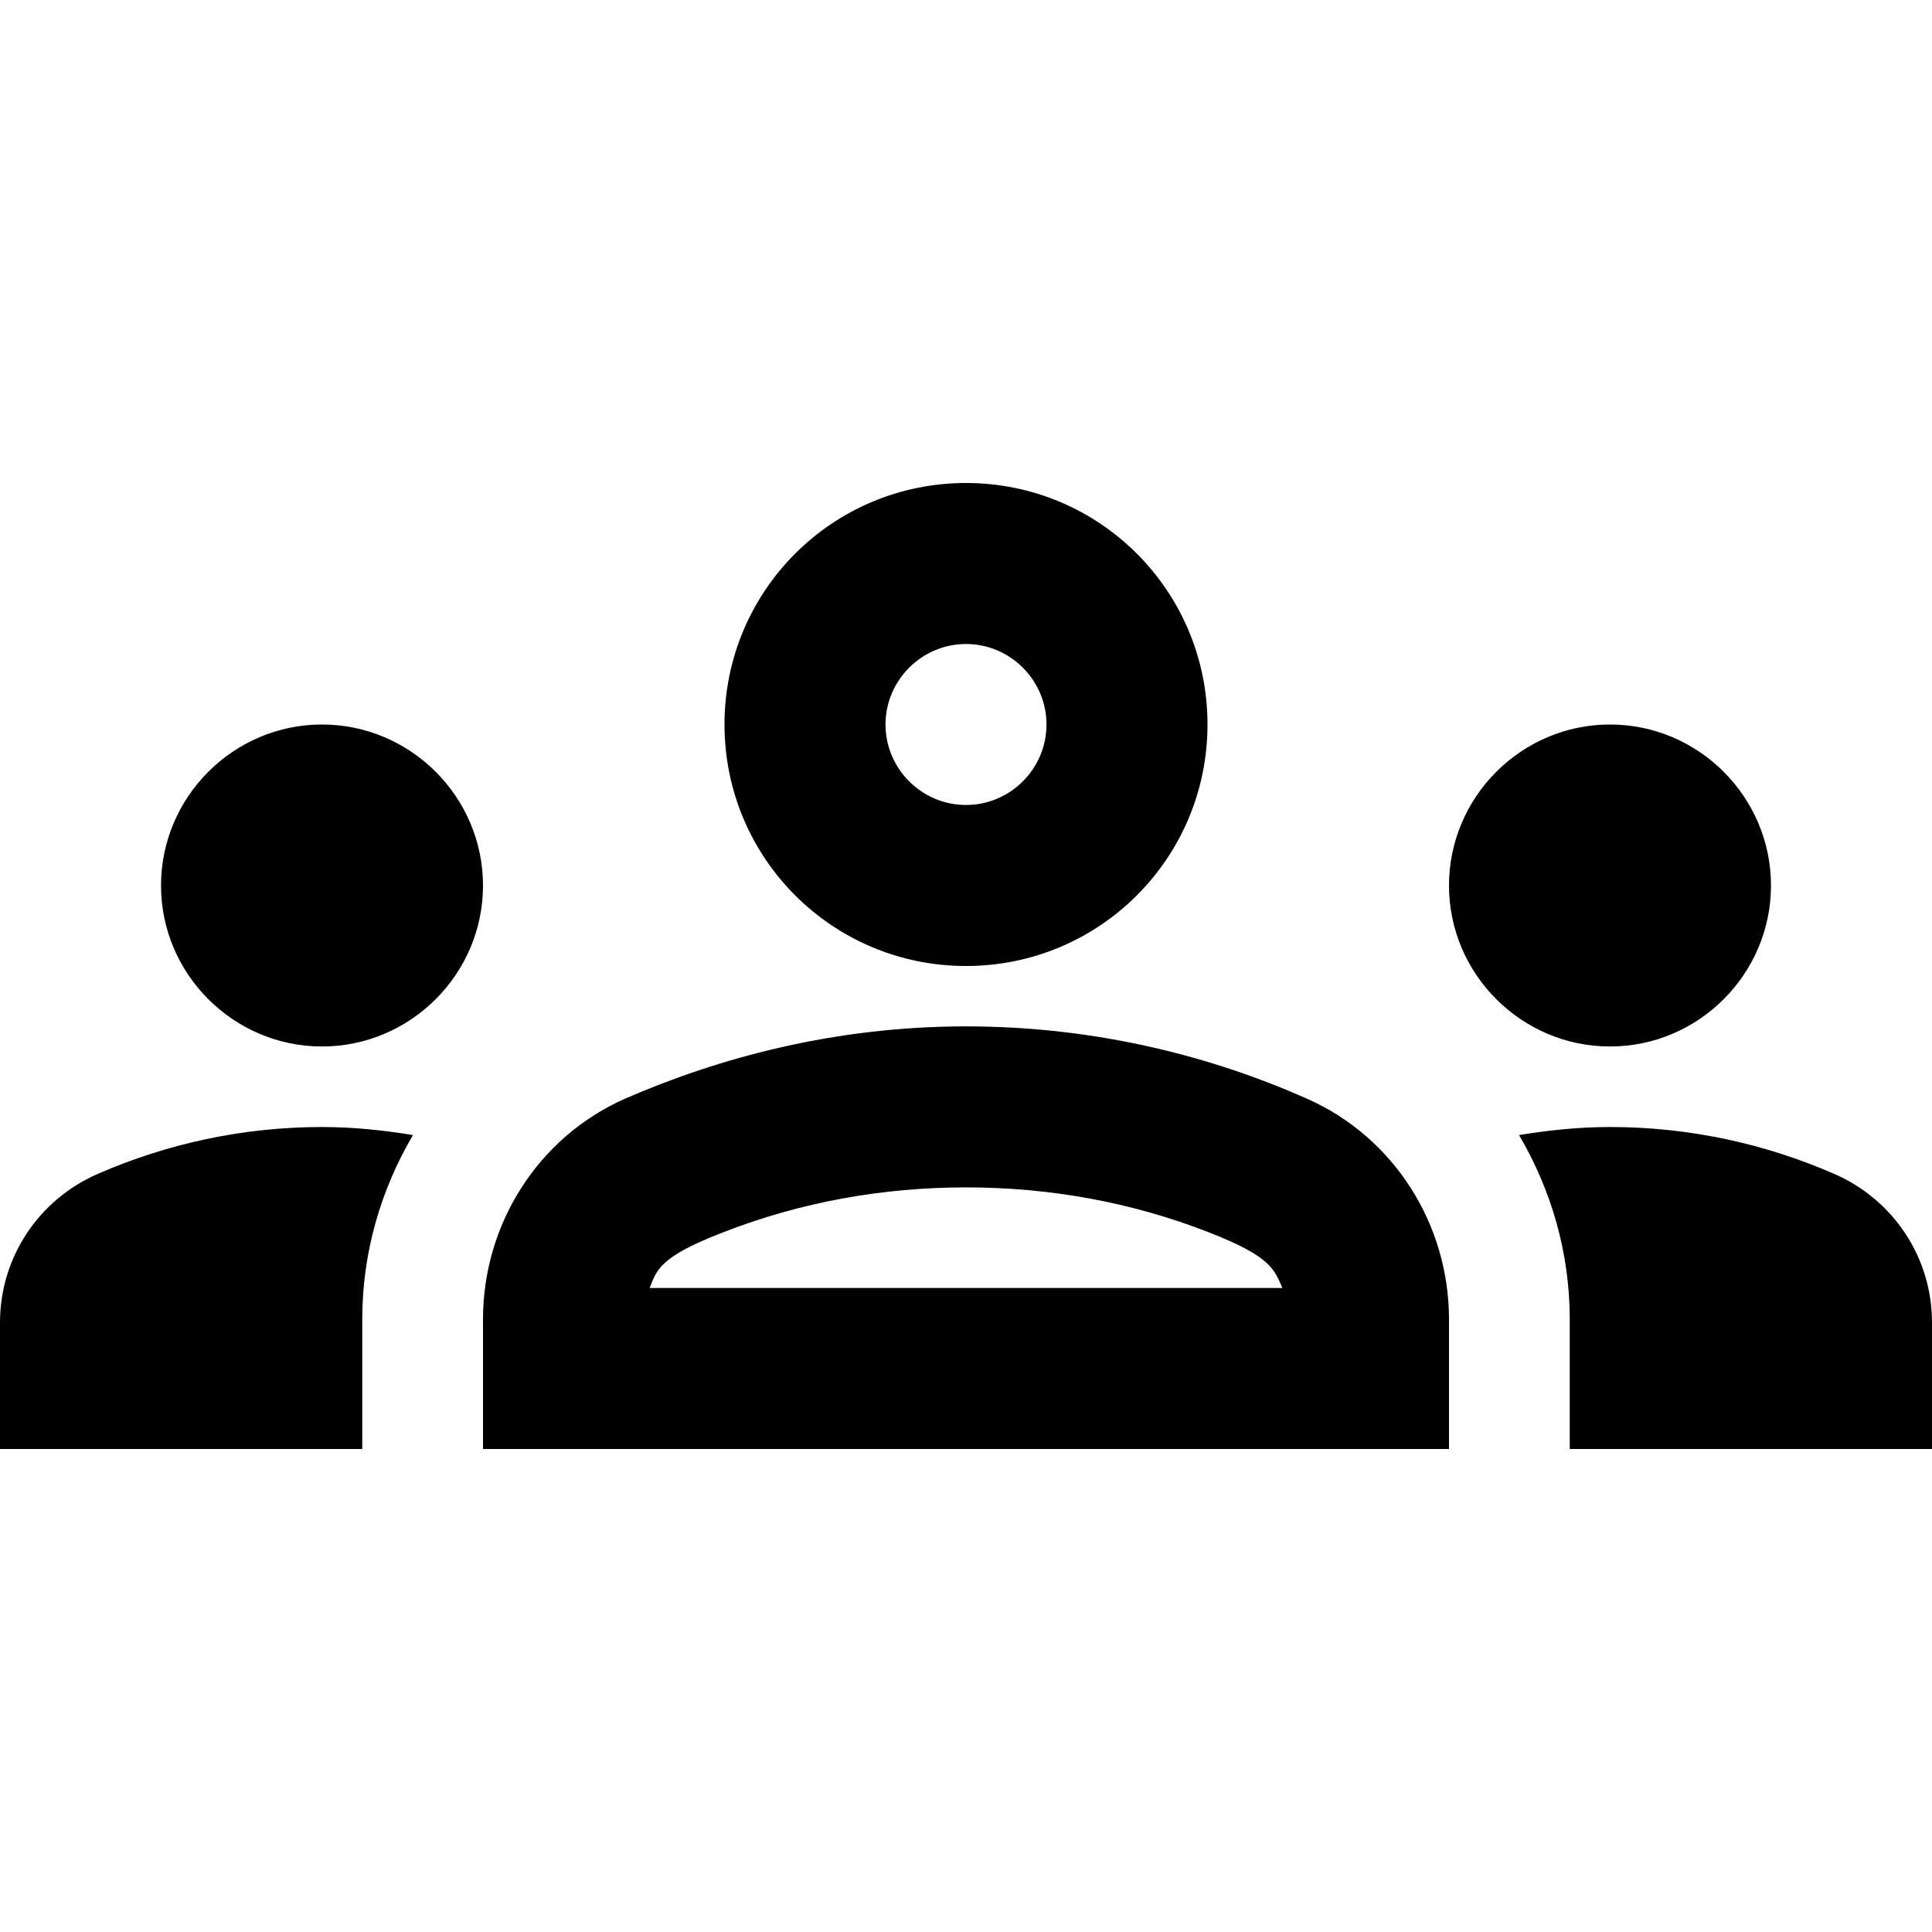 <svg viewBox="0 0 44 44" xmlns="http://www.w3.org/2000/svg">
  <path d="M7.333 23.833C9.35 23.833 11 22.183 11 20.167C11 18.15 9.35 16.5 7.333 16.5C5.317 16.5 3.667 18.15 3.667 20.167C3.667 22.183 5.317 23.833 7.333 23.833ZM9.405 25.85C8.727 25.74 8.048 25.667 7.333 25.667C5.518 25.667 3.795 26.052 2.237 26.73C0.88 27.317 0 28.637 0 30.122V33H8.25V30.048C8.25 28.527 8.672 27.097 9.405 25.85ZM36.667 23.833C38.683 23.833 40.333 22.183 40.333 20.167C40.333 18.15 38.683 16.5 36.667 16.5C34.65 16.5 33 18.15 33 20.167C33 22.183 34.65 23.833 36.667 23.833ZM44 30.122C44 28.637 43.12 27.317 41.763 26.73C40.205 26.052 38.482 25.667 36.667 25.667C35.952 25.667 35.273 25.74 34.595 25.85C35.328 27.097 35.75 28.527 35.75 30.048V33H44V30.122ZM29.773 25.025C27.628 24.072 24.988 23.375 22 23.375C19.012 23.375 16.372 24.09 14.227 25.025C12.247 25.905 11 27.885 11 30.048V33H33V30.048C33 27.885 31.753 25.905 29.773 25.025ZM14.795 29.333C14.96 28.912 15.033 28.618 16.463 28.068C18.242 27.372 20.112 27.042 22 27.042C23.888 27.042 25.758 27.372 27.537 28.068C28.948 28.618 29.022 28.912 29.205 29.333H14.795ZM22 14.667C23.008 14.667 23.833 15.492 23.833 16.5C23.833 17.508 23.008 18.333 22 18.333C20.992 18.333 20.167 17.508 20.167 16.5C20.167 15.492 20.992 14.667 22 14.667ZM22 11C18.957 11 16.5 13.457 16.5 16.5C16.5 19.543 18.957 22 22 22C25.043 22 27.5 19.543 27.5 16.5C27.5 13.457 25.043 11 22 11Z"/>
</svg>
